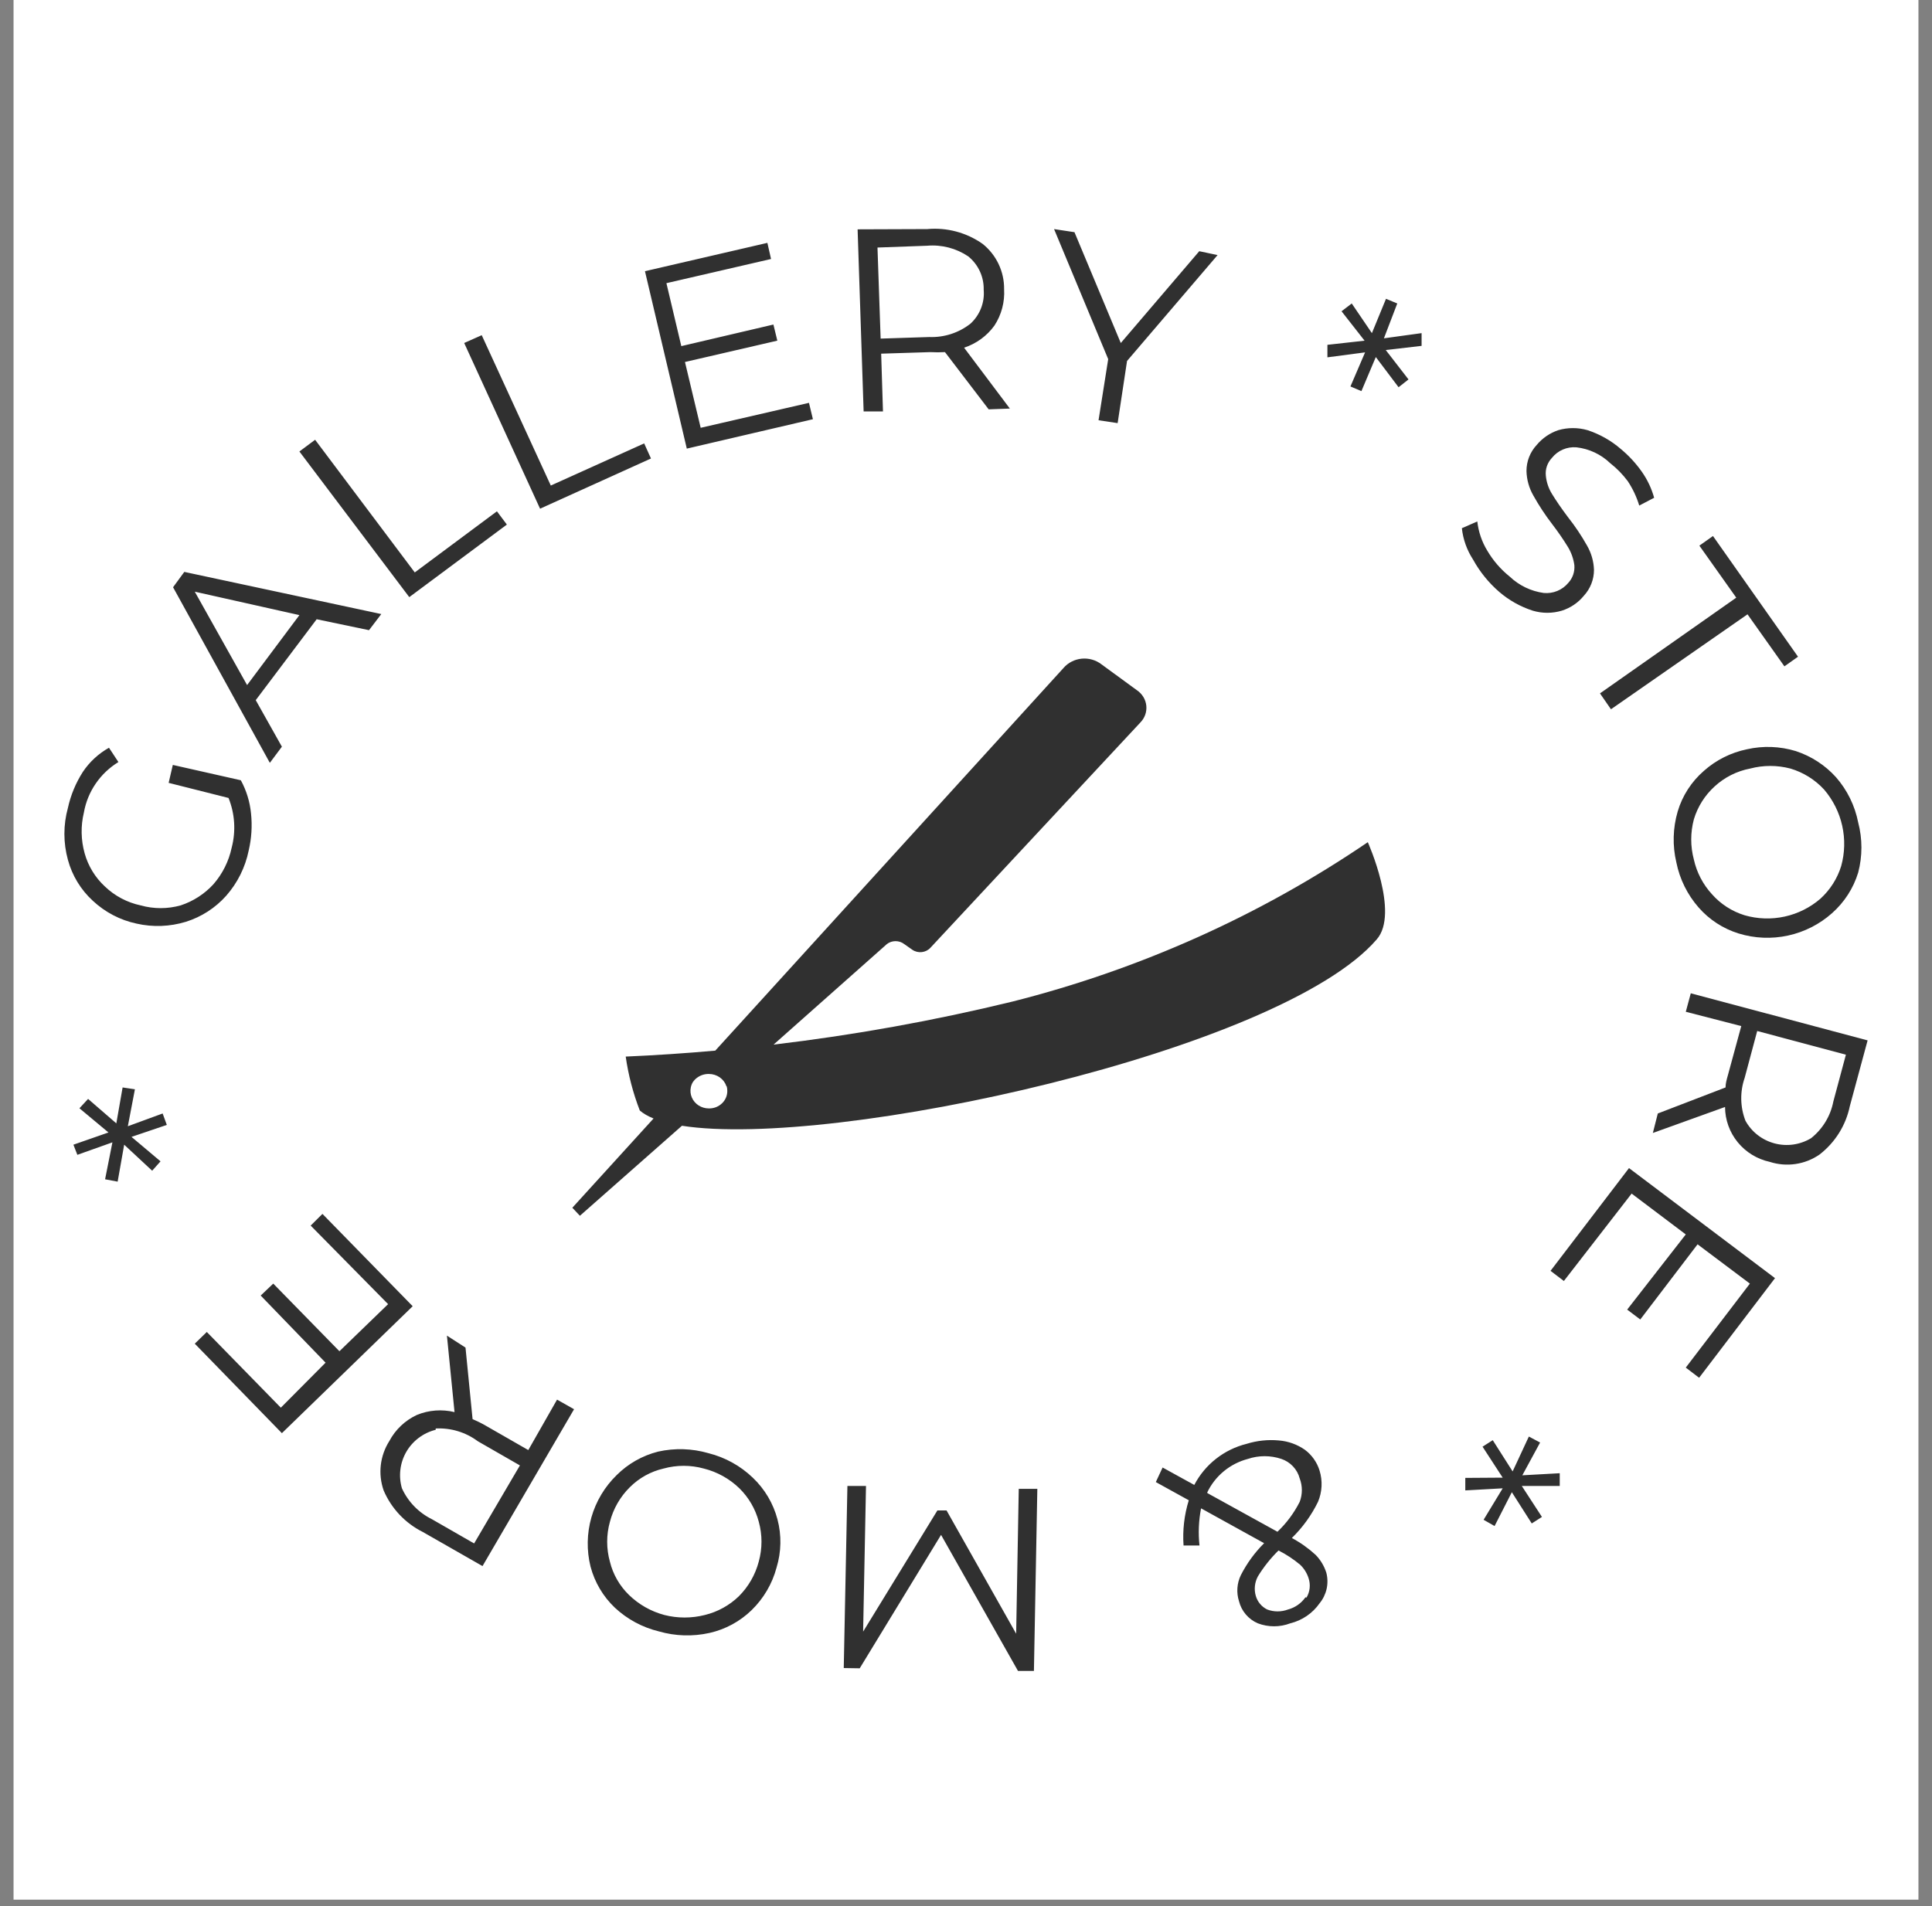 <svg width="76" height="75" viewBox="0 0 76 75" fill="none" xmlns="http://www.w3.org/2000/svg">
<rect x="0" y="0" width="76" height="75" fill="#808080" stroke="none"/>
<rect width="74.934" height="74.747" transform="translate(0.533)" fill="white"/>
<path fill-rule="evenodd" clip-rule="evenodd" d="M37.173 13.855L38.892 16.107L39.725 16.076L37.925 13.681C38.405 13.523 38.823 13.219 39.118 12.811C39.396 12.386 39.529 11.884 39.499 11.378C39.503 11.037 39.429 10.7 39.283 10.391C39.137 10.082 38.922 9.811 38.655 9.597C38.022 9.15 37.248 8.943 36.474 9.014L33.736 9.024L33.973 16.189H34.734L34.663 13.916L36.597 13.855C36.789 13.866 36.981 13.866 37.173 13.855ZM38.591 12.13C38.5 12.362 38.356 12.571 38.172 12.739C37.712 13.098 37.14 13.283 36.556 13.261L34.642 13.323L34.518 9.74L36.474 9.669C37.045 9.62 37.615 9.769 38.089 10.088C38.284 10.247 38.439 10.447 38.545 10.674C38.65 10.901 38.702 11.149 38.696 11.399C38.718 11.647 38.682 11.897 38.591 12.13ZM31.823 15.851L31.978 16.495L27.017 17.652L25.371 10.671L30.187 9.556L30.331 10.191L26.215 11.142L26.801 13.619L30.424 12.77L30.578 13.404L26.945 14.244L27.563 16.833L31.823 15.851ZM18.95 13.189L18.26 13.496L21.245 20.016L25.608 18.041L25.34 17.447L21.667 19.105L18.95 13.189ZM11.778 17.765L12.396 17.304L16.316 22.524L19.548 20.119L19.939 20.641L16.1 23.496L11.778 17.765ZM10.06 27.549L12.457 24.366L14.516 24.796L14.999 24.162L7.25 22.503L6.808 23.107L10.615 30.016L11.089 29.381L10.06 27.549ZM7.662 23.281L11.778 24.203L9.72 26.956L7.662 23.281ZM6.798 30.098L6.634 30.804L8.99 31.398C9.24 32.02 9.283 32.705 9.114 33.353C9.001 33.887 8.753 34.383 8.393 34.796C8.043 35.177 7.6 35.463 7.107 35.625C6.592 35.769 6.047 35.769 5.533 35.625C5.002 35.512 4.513 35.253 4.123 34.878C3.743 34.526 3.469 34.075 3.33 33.578C3.183 33.053 3.172 32.5 3.3 31.971C3.372 31.563 3.53 31.175 3.765 30.833C3.999 30.491 4.303 30.202 4.658 29.985L4.287 29.422C3.874 29.654 3.521 29.98 3.258 30.374C2.981 30.807 2.782 31.285 2.672 31.787C2.487 32.456 2.487 33.164 2.672 33.834C2.838 34.45 3.177 35.008 3.649 35.441C4.129 35.891 4.723 36.203 5.368 36.341C6.011 36.488 6.682 36.463 7.313 36.27C7.925 36.078 8.473 35.724 8.898 35.246C9.344 34.74 9.649 34.126 9.783 33.465C9.895 32.989 9.926 32.498 9.875 32.012C9.831 31.553 9.695 31.107 9.474 30.702L6.798 30.098ZM44.335 14.203L43.965 16.649L43.214 16.536L43.594 14.131L41.464 9.014L42.267 9.136L44.089 13.497L47.176 9.884L47.896 10.037L44.335 14.203ZM55.407 14.93L54.512 13.773L55.922 13.609V13.108L54.44 13.312L54.965 11.941L54.522 11.757L53.967 13.108L53.174 11.941L52.773 12.248L53.679 13.405L52.217 13.568V14.06L53.699 13.865L53.123 15.206L53.555 15.39L54.121 14.049L55.016 15.237L55.407 14.93ZM57.949 22.022C57.706 21.65 57.554 21.226 57.506 20.784L58.113 20.518C58.159 20.924 58.292 21.315 58.504 21.664C58.734 22.056 59.034 22.403 59.389 22.688C59.756 23.037 60.224 23.263 60.727 23.332C60.909 23.349 61.092 23.322 61.261 23.252C61.429 23.183 61.578 23.073 61.694 22.933C61.78 22.84 61.845 22.73 61.886 22.61C61.926 22.49 61.942 22.363 61.931 22.237C61.897 21.988 61.813 21.748 61.684 21.531C61.491 21.217 61.281 20.913 61.056 20.62C60.782 20.263 60.535 19.887 60.316 19.494C60.148 19.201 60.056 18.87 60.048 18.532C60.047 18.153 60.191 17.787 60.449 17.509C60.674 17.239 60.969 17.037 61.303 16.925C61.677 16.818 62.073 16.818 62.446 16.925C62.926 17.082 63.371 17.332 63.753 17.662C64.07 17.924 64.35 18.227 64.586 18.563C64.805 18.874 64.968 19.22 65.07 19.586L64.483 19.893C64.381 19.552 64.228 19.228 64.031 18.931C63.833 18.666 63.602 18.429 63.341 18.225C62.98 17.877 62.513 17.658 62.014 17.601C61.83 17.586 61.645 17.616 61.477 17.689C61.308 17.762 61.16 17.876 61.046 18.02C60.959 18.113 60.892 18.223 60.851 18.343C60.81 18.463 60.796 18.59 60.809 18.716C60.834 18.975 60.918 19.223 61.056 19.443C61.201 19.679 61.406 19.986 61.684 20.354C61.96 20.703 62.207 21.072 62.425 21.459C62.596 21.752 62.692 22.083 62.703 22.422C62.704 22.801 62.56 23.166 62.302 23.445C62.077 23.719 61.776 23.922 61.437 24.029C61.065 24.14 60.667 24.14 60.295 24.029C59.811 23.873 59.363 23.622 58.978 23.291C58.562 22.932 58.214 22.502 57.949 22.022ZM66.849 21.47L68.3 23.517L62.939 27.283L63.371 27.908L68.743 24.172L70.194 26.219L70.729 25.84L67.384 21.091L66.849 21.47ZM65.996 31.93C66.179 31.311 66.536 30.758 67.025 30.333C67.502 29.908 68.084 29.615 68.712 29.484C69.352 29.338 70.02 29.362 70.647 29.555C71.252 29.755 71.795 30.107 72.221 30.579C72.665 31.086 72.966 31.7 73.096 32.36C73.266 33.007 73.266 33.688 73.096 34.335C72.907 34.952 72.551 35.504 72.067 35.932C71.576 36.369 70.98 36.672 70.336 36.812C69.692 36.952 69.023 36.924 68.393 36.73C67.783 36.541 67.238 36.187 66.819 35.707C66.377 35.202 66.076 34.592 65.944 33.936C65.787 33.274 65.805 32.583 65.996 31.93ZM67.344 35.185C67.687 35.574 68.132 35.861 68.63 36.014C69.143 36.162 69.685 36.179 70.206 36.065C70.727 35.95 71.212 35.708 71.614 35.359C71.994 35.011 72.275 34.57 72.427 34.079C72.571 33.562 72.585 33.017 72.468 32.492C72.352 31.968 72.108 31.48 71.758 31.07C71.4 30.679 70.941 30.393 70.431 30.241C69.912 30.104 69.365 30.104 68.846 30.241C68.322 30.341 67.837 30.586 67.446 30.947C67.063 31.296 66.782 31.742 66.633 32.237C66.494 32.757 66.494 33.304 66.633 33.824C66.746 34.331 66.991 34.801 67.344 35.185ZM67.879 42.789L65.214 43.813L65.019 44.58L67.859 43.557C67.861 44.062 68.037 44.552 68.357 44.944C68.677 45.337 69.122 45.609 69.618 45.717C69.945 45.822 70.291 45.851 70.63 45.801C70.969 45.752 71.292 45.624 71.574 45.43C72.187 44.957 72.61 44.282 72.767 43.526L73.467 40.937L66.511 39.084L66.315 39.811L68.497 40.374L67.993 42.226C67.986 42.25 67.98 42.273 67.974 42.297L67.965 42.328C67.921 42.485 67.879 42.637 67.879 42.789ZM69.142 44.661C68.945 44.508 68.782 44.317 68.662 44.099C68.452 43.558 68.441 42.96 68.631 42.411L69.124 40.568L72.613 41.5L72.119 43.342C72.009 43.911 71.699 44.422 71.244 44.785C71.031 44.914 70.793 44.998 70.546 45.034C70.299 45.069 70.047 45.054 69.806 44.99C69.565 44.926 69.339 44.814 69.142 44.661ZM61.519 50.404L60.994 50.005L64.081 45.962L69.824 50.292L66.839 54.212L66.314 53.812L68.836 50.507L66.778 48.961L64.524 51.919L64.009 51.53L66.314 48.572L64.184 46.965L61.519 50.404ZM57.641 58.644L59.112 58.562L58.361 59.8L58.793 60.046L59.472 58.715L60.255 59.944L60.656 59.688L59.864 58.47H61.356V57.968L59.884 58.05L60.584 56.76L60.141 56.525L59.503 57.897L58.721 56.668L58.32 56.924L59.112 58.142L57.641 58.152V58.644ZM45.734 57.743L46.98 58.429C47.188 58.03 47.48 57.679 47.834 57.401C48.189 57.122 48.599 56.921 49.038 56.812C49.447 56.685 49.877 56.639 50.303 56.678C50.674 56.707 51.029 56.834 51.333 57.047C51.607 57.252 51.809 57.539 51.909 57.866C52.033 58.27 52.011 58.704 51.847 59.094C51.589 59.623 51.241 60.105 50.818 60.517C51.157 60.698 51.472 60.922 51.755 61.182C51.949 61.381 52.093 61.623 52.176 61.888C52.229 62.095 52.232 62.311 52.186 62.519C52.139 62.727 52.045 62.921 51.909 63.086C51.634 63.479 51.224 63.76 50.756 63.874C50.345 64.03 49.891 64.03 49.48 63.874C49.297 63.796 49.136 63.676 49.007 63.525C48.878 63.374 48.787 63.196 48.739 63.004C48.631 62.666 48.657 62.3 48.811 61.98C49.048 61.515 49.357 61.09 49.727 60.721L47.247 59.35C47.153 59.832 47.132 60.325 47.185 60.813H46.558C46.516 60.212 46.585 59.608 46.764 59.032L45.467 58.316L45.734 57.743ZM47.525 58.766L50.252 60.271C50.609 59.931 50.905 59.533 51.127 59.094C51.24 58.797 51.24 58.47 51.127 58.173C51.08 57.995 50.99 57.833 50.864 57.699C50.738 57.565 50.581 57.464 50.406 57.405C49.979 57.262 49.516 57.262 49.089 57.405C48.74 57.497 48.416 57.663 48.138 57.893C47.861 58.123 47.637 58.411 47.484 58.736L47.525 58.766ZM51.394 62.861C51.462 62.747 51.504 62.621 51.518 62.491C51.532 62.36 51.518 62.228 51.477 62.103C51.414 61.901 51.3 61.718 51.147 61.571C50.885 61.351 50.599 61.162 50.293 61.008C49.981 61.315 49.708 61.658 49.48 62.031C49.356 62.264 49.326 62.535 49.398 62.789C49.431 62.906 49.488 63.015 49.566 63.108C49.644 63.202 49.741 63.278 49.851 63.331C50.113 63.429 50.402 63.429 50.664 63.331C50.944 63.257 51.188 63.087 51.353 62.85L51.394 62.861ZM33.335 58.469L33.191 65.634L33.819 65.644L37.019 60.394L40.045 65.747H40.672L40.806 58.582H40.075L39.973 64.283L37.235 59.432H36.875L33.953 64.201L34.066 58.469H33.335ZM29.611 58.142C30.081 58.588 30.418 59.155 30.583 59.781C30.749 60.406 30.736 61.065 30.547 61.683C30.378 62.317 30.04 62.893 29.57 63.352C29.112 63.799 28.538 64.111 27.913 64.252C27.253 64.4 26.566 64.379 25.916 64.191C25.269 64.034 24.674 63.713 24.188 63.26C23.724 62.819 23.393 62.259 23.23 61.642C23.072 61.005 23.084 60.337 23.264 59.705C23.445 59.073 23.788 58.499 24.26 58.04C24.709 57.593 25.27 57.275 25.886 57.118C26.542 56.971 27.226 56.992 27.872 57.18C28.526 57.345 29.125 57.676 29.611 58.142ZM26.102 57.784C25.598 57.9 25.138 58.156 24.774 58.521C24.395 58.896 24.125 59.367 23.992 59.882C23.849 60.394 23.849 60.936 23.992 61.448C24.113 61.946 24.374 62.4 24.743 62.758C25.131 63.135 25.609 63.406 26.133 63.546C26.656 63.679 27.204 63.679 27.728 63.546C28.231 63.423 28.693 63.169 29.065 62.809C29.442 62.432 29.712 61.962 29.847 61.448C29.991 60.932 29.991 60.387 29.847 59.872C29.716 59.375 29.453 58.923 29.086 58.562C28.696 58.184 28.214 57.916 27.686 57.784C27.168 57.641 26.62 57.641 26.102 57.784ZM18.59 55.839L18.312 53.025L17.581 52.554L17.88 55.563C17.386 55.443 16.867 55.482 16.398 55.675C15.936 55.891 15.556 56.25 15.317 56.699C15.135 56.985 15.02 57.309 14.98 57.645C14.941 57.982 14.979 58.323 15.091 58.644C15.394 59.354 15.941 59.935 16.634 60.281L18.981 61.622L22.582 55.45L21.913 55.072L20.782 57.057L19.104 56.095C18.938 55.999 18.766 55.914 18.59 55.839ZM16.471 56.577C16.67 56.427 16.897 56.319 17.139 56.259V56.208C17.733 56.177 18.319 56.354 18.795 56.709L20.452 57.661L18.651 60.731L16.995 59.78C16.471 59.522 16.052 59.091 15.811 58.562C15.741 58.324 15.721 58.074 15.75 57.828C15.779 57.582 15.858 57.344 15.982 57.129C16.106 56.914 16.273 56.726 16.471 56.577ZM12.221 48.224L12.684 47.764L16.234 51.397L11.089 56.392L7.662 52.871L8.135 52.41L11.047 55.389L12.807 53.618L10.255 50.977L10.749 50.507L13.352 53.168L15.267 51.315L12.221 48.224ZM4.823 42.789L4.576 44.202L3.465 43.24L3.125 43.608L4.267 44.56L2.888 45.041L3.043 45.44L4.422 44.949L4.134 46.402L4.628 46.495L4.885 45.041L5.986 46.065L6.315 45.696L5.173 44.734L6.562 44.263L6.398 43.813L5.029 44.315L5.307 42.861L4.823 42.789Z" fill="#303030"/>
<path fill-rule="evenodd" clip-rule="evenodd" d="M43.329 26.14L44.725 27.16C44.828 27.23 44.915 27.321 44.978 27.426C45.042 27.531 45.081 27.648 45.093 27.769C45.105 27.89 45.09 28.012 45.049 28.127C45.007 28.242 44.94 28.347 44.853 28.435L36.603 37.29C36.517 37.386 36.395 37.448 36.263 37.463C36.131 37.478 35.998 37.446 35.889 37.371L35.57 37.147C35.473 37.072 35.353 37.032 35.229 37.032C35.105 37.032 34.984 37.072 34.888 37.147L30.43 41.103C33.593 40.729 36.73 40.164 39.822 39.411C44.84 38.143 49.577 36.017 53.806 33.138C53.806 33.138 55.063 35.933 54.157 36.963C50.377 41.36 32.78 45.228 26.826 44.296L22.812 47.838L22.514 47.522L25.709 44.01C25.488 43.92 25.306 43.816 25.168 43.696C24.903 43.01 24.717 42.299 24.614 41.574C25.791 41.523 26.965 41.444 28.137 41.34L41.837 26.282C42.015 26.075 42.273 25.944 42.552 25.917C42.831 25.891 43.11 25.97 43.329 26.14ZM27.257 42.575C27.218 42.64 27.19 42.711 27.175 42.785C27.147 42.92 27.161 43.059 27.216 43.186C27.271 43.313 27.364 43.421 27.483 43.498C27.602 43.574 27.742 43.614 27.886 43.614C27.981 43.616 28.076 43.599 28.165 43.565C28.253 43.53 28.334 43.479 28.401 43.414C28.469 43.35 28.522 43.273 28.558 43.188C28.594 43.103 28.612 43.012 28.61 42.921C28.61 42.86 28.602 42.799 28.586 42.741L28.578 42.747C28.532 42.606 28.441 42.482 28.316 42.393C28.191 42.305 28.04 42.258 27.885 42.258C27.713 42.255 27.546 42.31 27.412 42.413C27.351 42.459 27.299 42.514 27.257 42.575Z" fill="#303030"/>
</svg>
